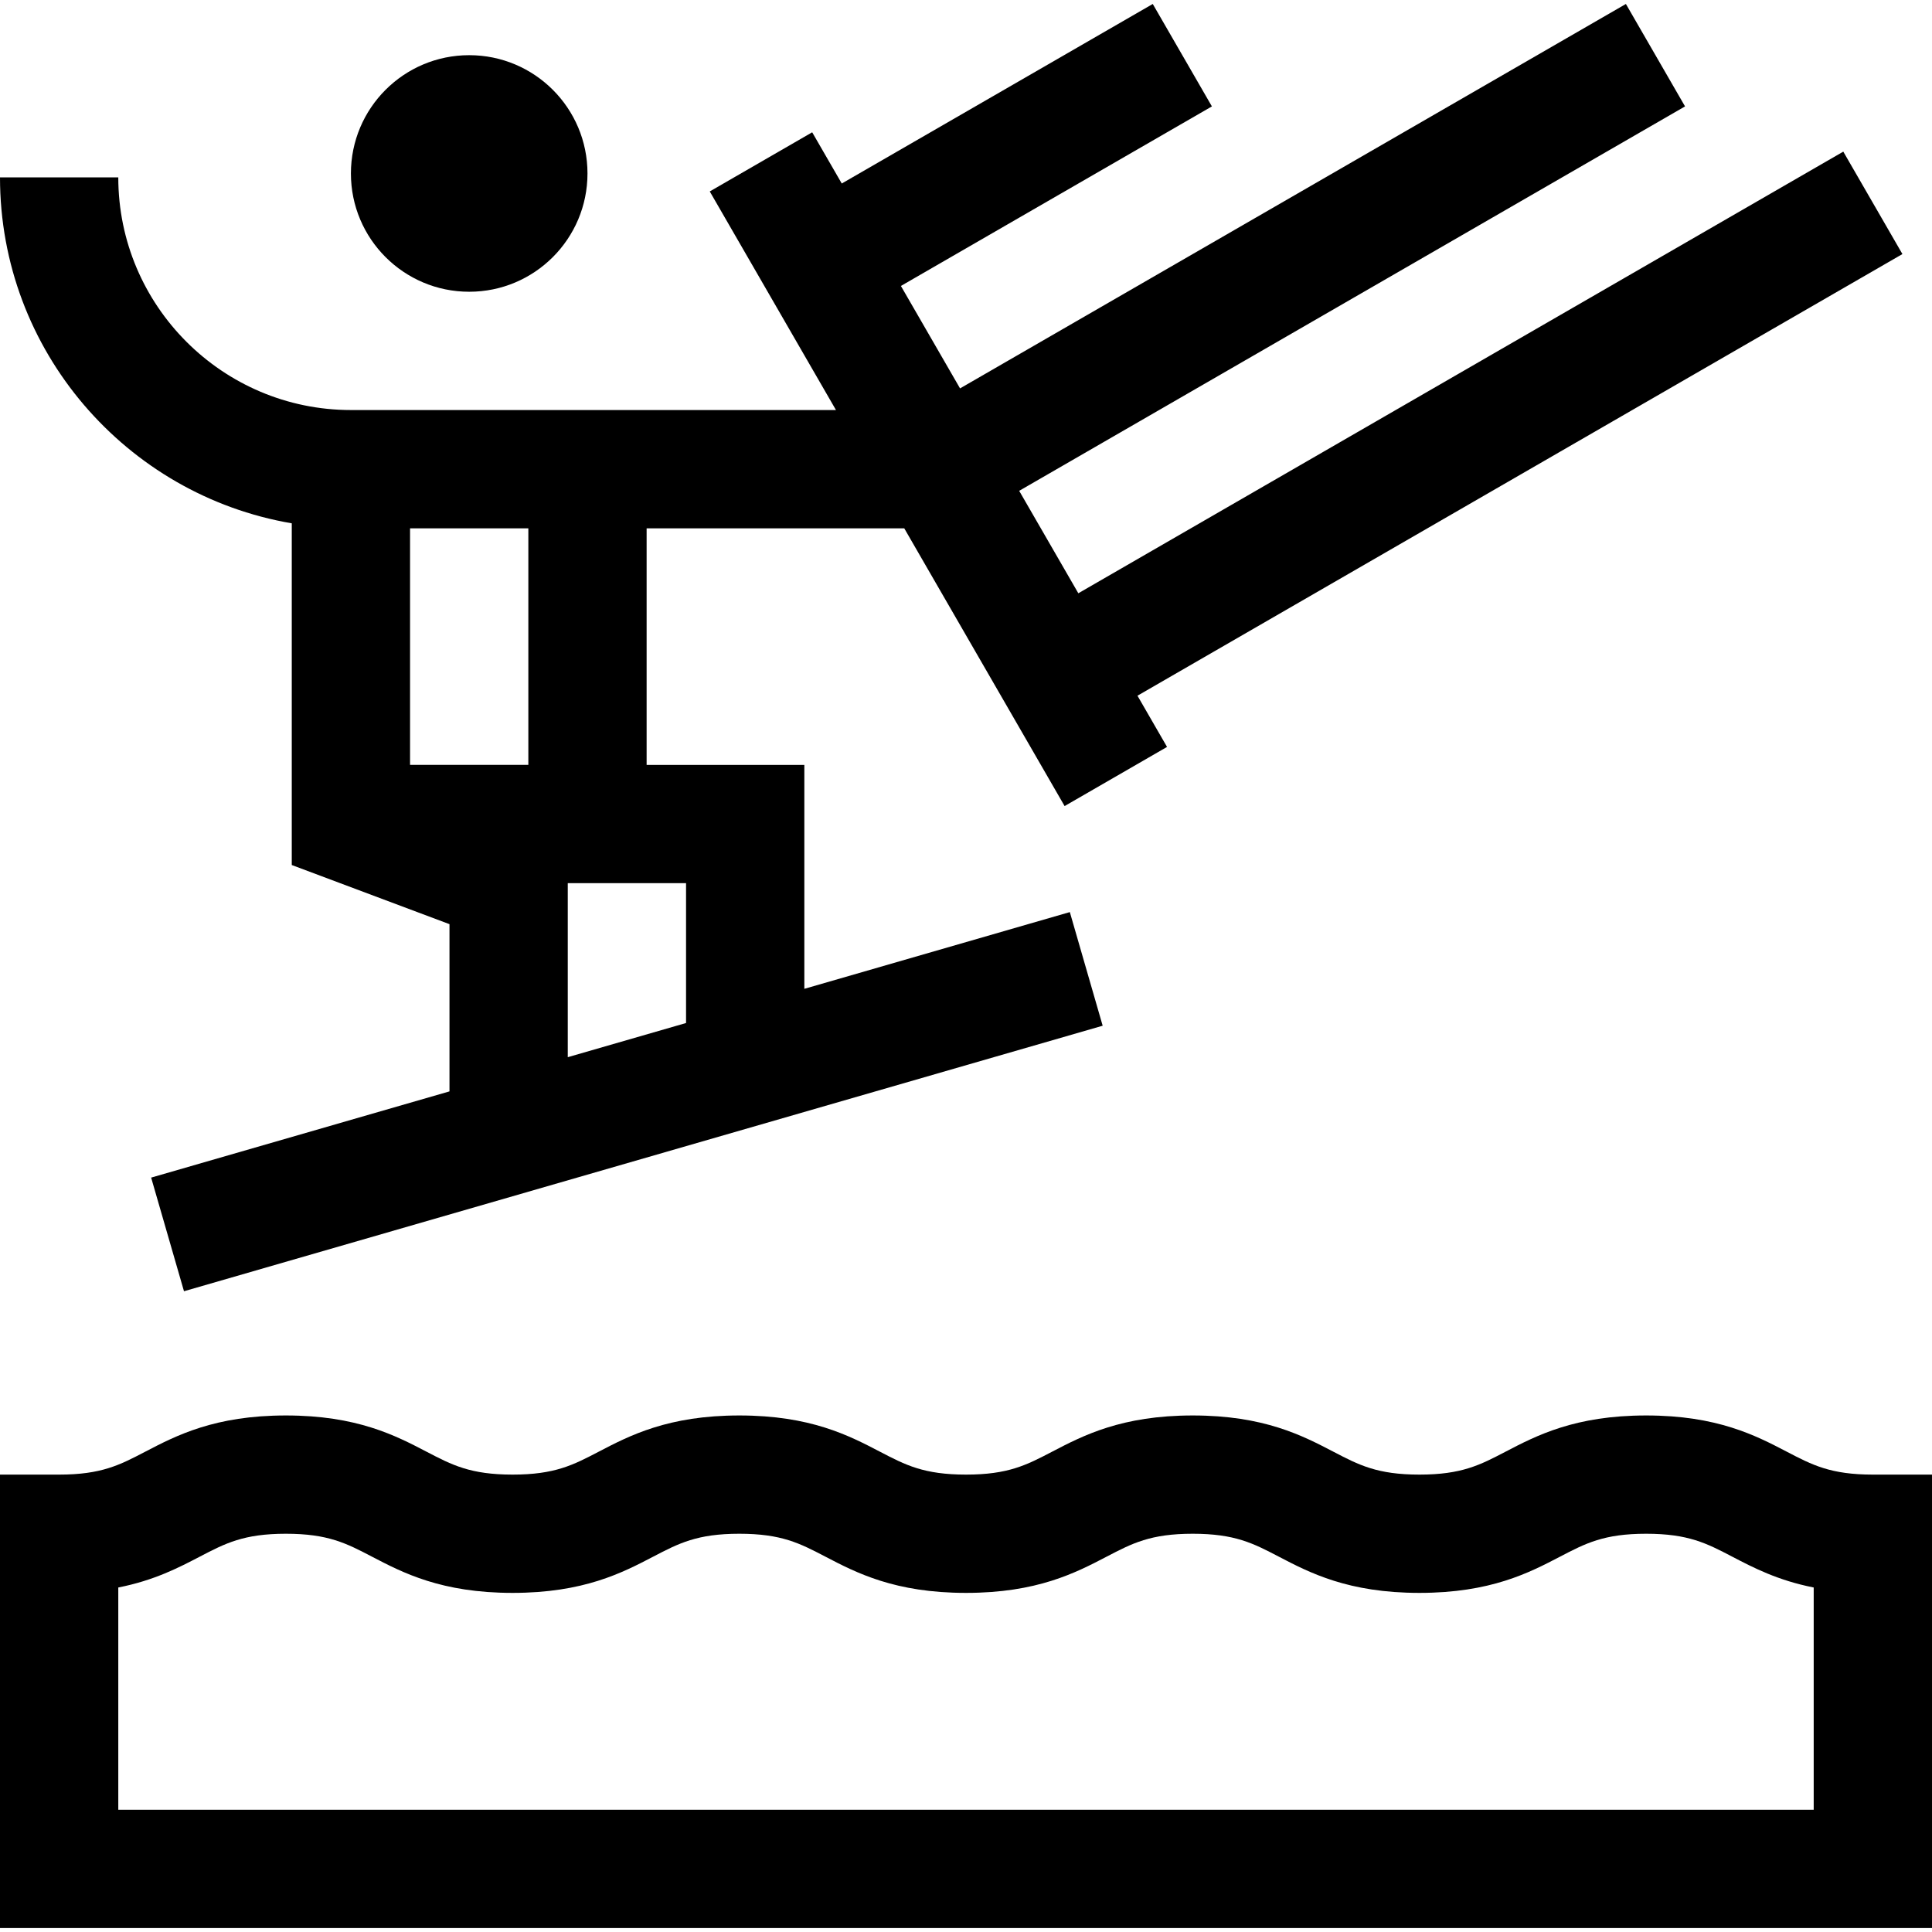 <?xml version="1.0" encoding="iso-8859-1"?>
<!-- Generator: Adobe Illustrator 19.0.0, SVG Export Plug-In . SVG Version: 6.00 Build 0)  -->
<svg xmlns="http://www.w3.org/2000/svg" xmlns:xlink="http://www.w3.org/1999/xlink" version="1.1" id="Layer_1" x="0px" y="0px" viewBox="0 0 512 512" style="enable-background:new 0 0 512 512;" xml:space="preserve">
<g>
	<g>
		<circle cx="124.343" cy="45.97" r="31.347"/>
	</g>
</g>
<g>
	<g>
		<path d="M239.637,140.011l42.496,73.605l27.146-15.673l-7.837-13.573l202.721-117.04L488.49,40.182l-202.721,117.04    l-15.674-27.147L446.553,28.197L430.879,1.051L254.422,102.928l-15.673-27.147l82.416-47.583L305.492,1.052l-82.416,47.58    l-7.837-13.573l-27.146,15.674l33.447,57.931H92.996c-33.994,0-61.649-27.655-61.649-61.649H0    c0,45.938,33.482,84.196,77.322,91.669v90.556l41.796,15.673v44.315l-79.062,22.85l8.704,30.114l243.461-70.364l-8.704-30.114    l-70.358,20.335v-59.344h-41.796v-62.694H239.637z M140.016,202.704h-31.347v-62.694h31.347V202.704z M181.812,234.05v37.057    l-31.347,9.059V234.05H181.812z"/>
	</g>
</g>
<g>
	<g>
		<path d="M496.327,390.786c-11.176,0-16.047-2.542-22.789-6.059c-8.209-4.284-18.427-9.614-37.29-9.614s-29.081,5.331-37.29,9.614    c-6.742,3.517-11.613,6.059-22.791,6.059c-11.176,0-16.048-2.542-22.79-6.059c-8.21-4.284-18.428-9.614-37.29-9.614    s-29.079,5.331-37.289,9.614c-6.742,3.517-11.612,6.059-22.789,6.059c-11.177,0-16.049-2.542-22.791-6.059    c-8.21-4.284-18.428-9.614-37.29-9.614c-18.865,0-29.082,5.331-37.291,9.614c-6.742,3.517-11.613,6.059-22.791,6.059    c-11.178,0-16.05-2.542-22.792-6.059c-8.21-4.284-18.429-9.614-37.292-9.614c-18.864,0-29.082,5.331-37.292,9.614    c-6.742,3.517-11.614,6.059-22.792,6.059H0v120.163h512V390.786H496.327z M480.654,479.602h-0.001H31.347v-58.899    c9.525-1.876,16.037-5.273,21.619-8.185c6.743-3.517,11.614-6.059,22.792-6.059c11.178,0,16.051,2.542,22.792,6.059    c8.211,4.284,18.429,9.614,37.292,9.614s29.081-5.331,37.29-9.614c6.742-3.517,11.613-6.059,22.792-6.059    c11.176,0,16.048,2.542,22.79,6.059c8.21,4.284,18.428,9.614,37.29,9.614s29.08-5.331,37.289-9.614    c6.742-3.517,11.612-6.059,22.789-6.059c11.177,0,16.049,2.542,22.791,6.059c8.21,4.284,18.428,9.614,37.29,9.614    c18.864,0,29.081-5.331,37.29-9.614c6.742-3.517,11.613-6.059,22.791-6.059c11.176,0,16.048,2.542,22.79,6.059    c5.582,2.912,12.091,6.309,21.616,8.185V479.602z"/>
	</g>
</g>
<g>
</g>
<g>
</g>
<g>
</g>
<g>
</g>
<g>
</g>
<g>
</g>
<g>
</g>
<g>
</g>
<g>
</g>
<g>
</g>
<g>
</g>
<g>
</g>
<g>
</g>
<g>
</g>
<g>
</g>
</svg>
